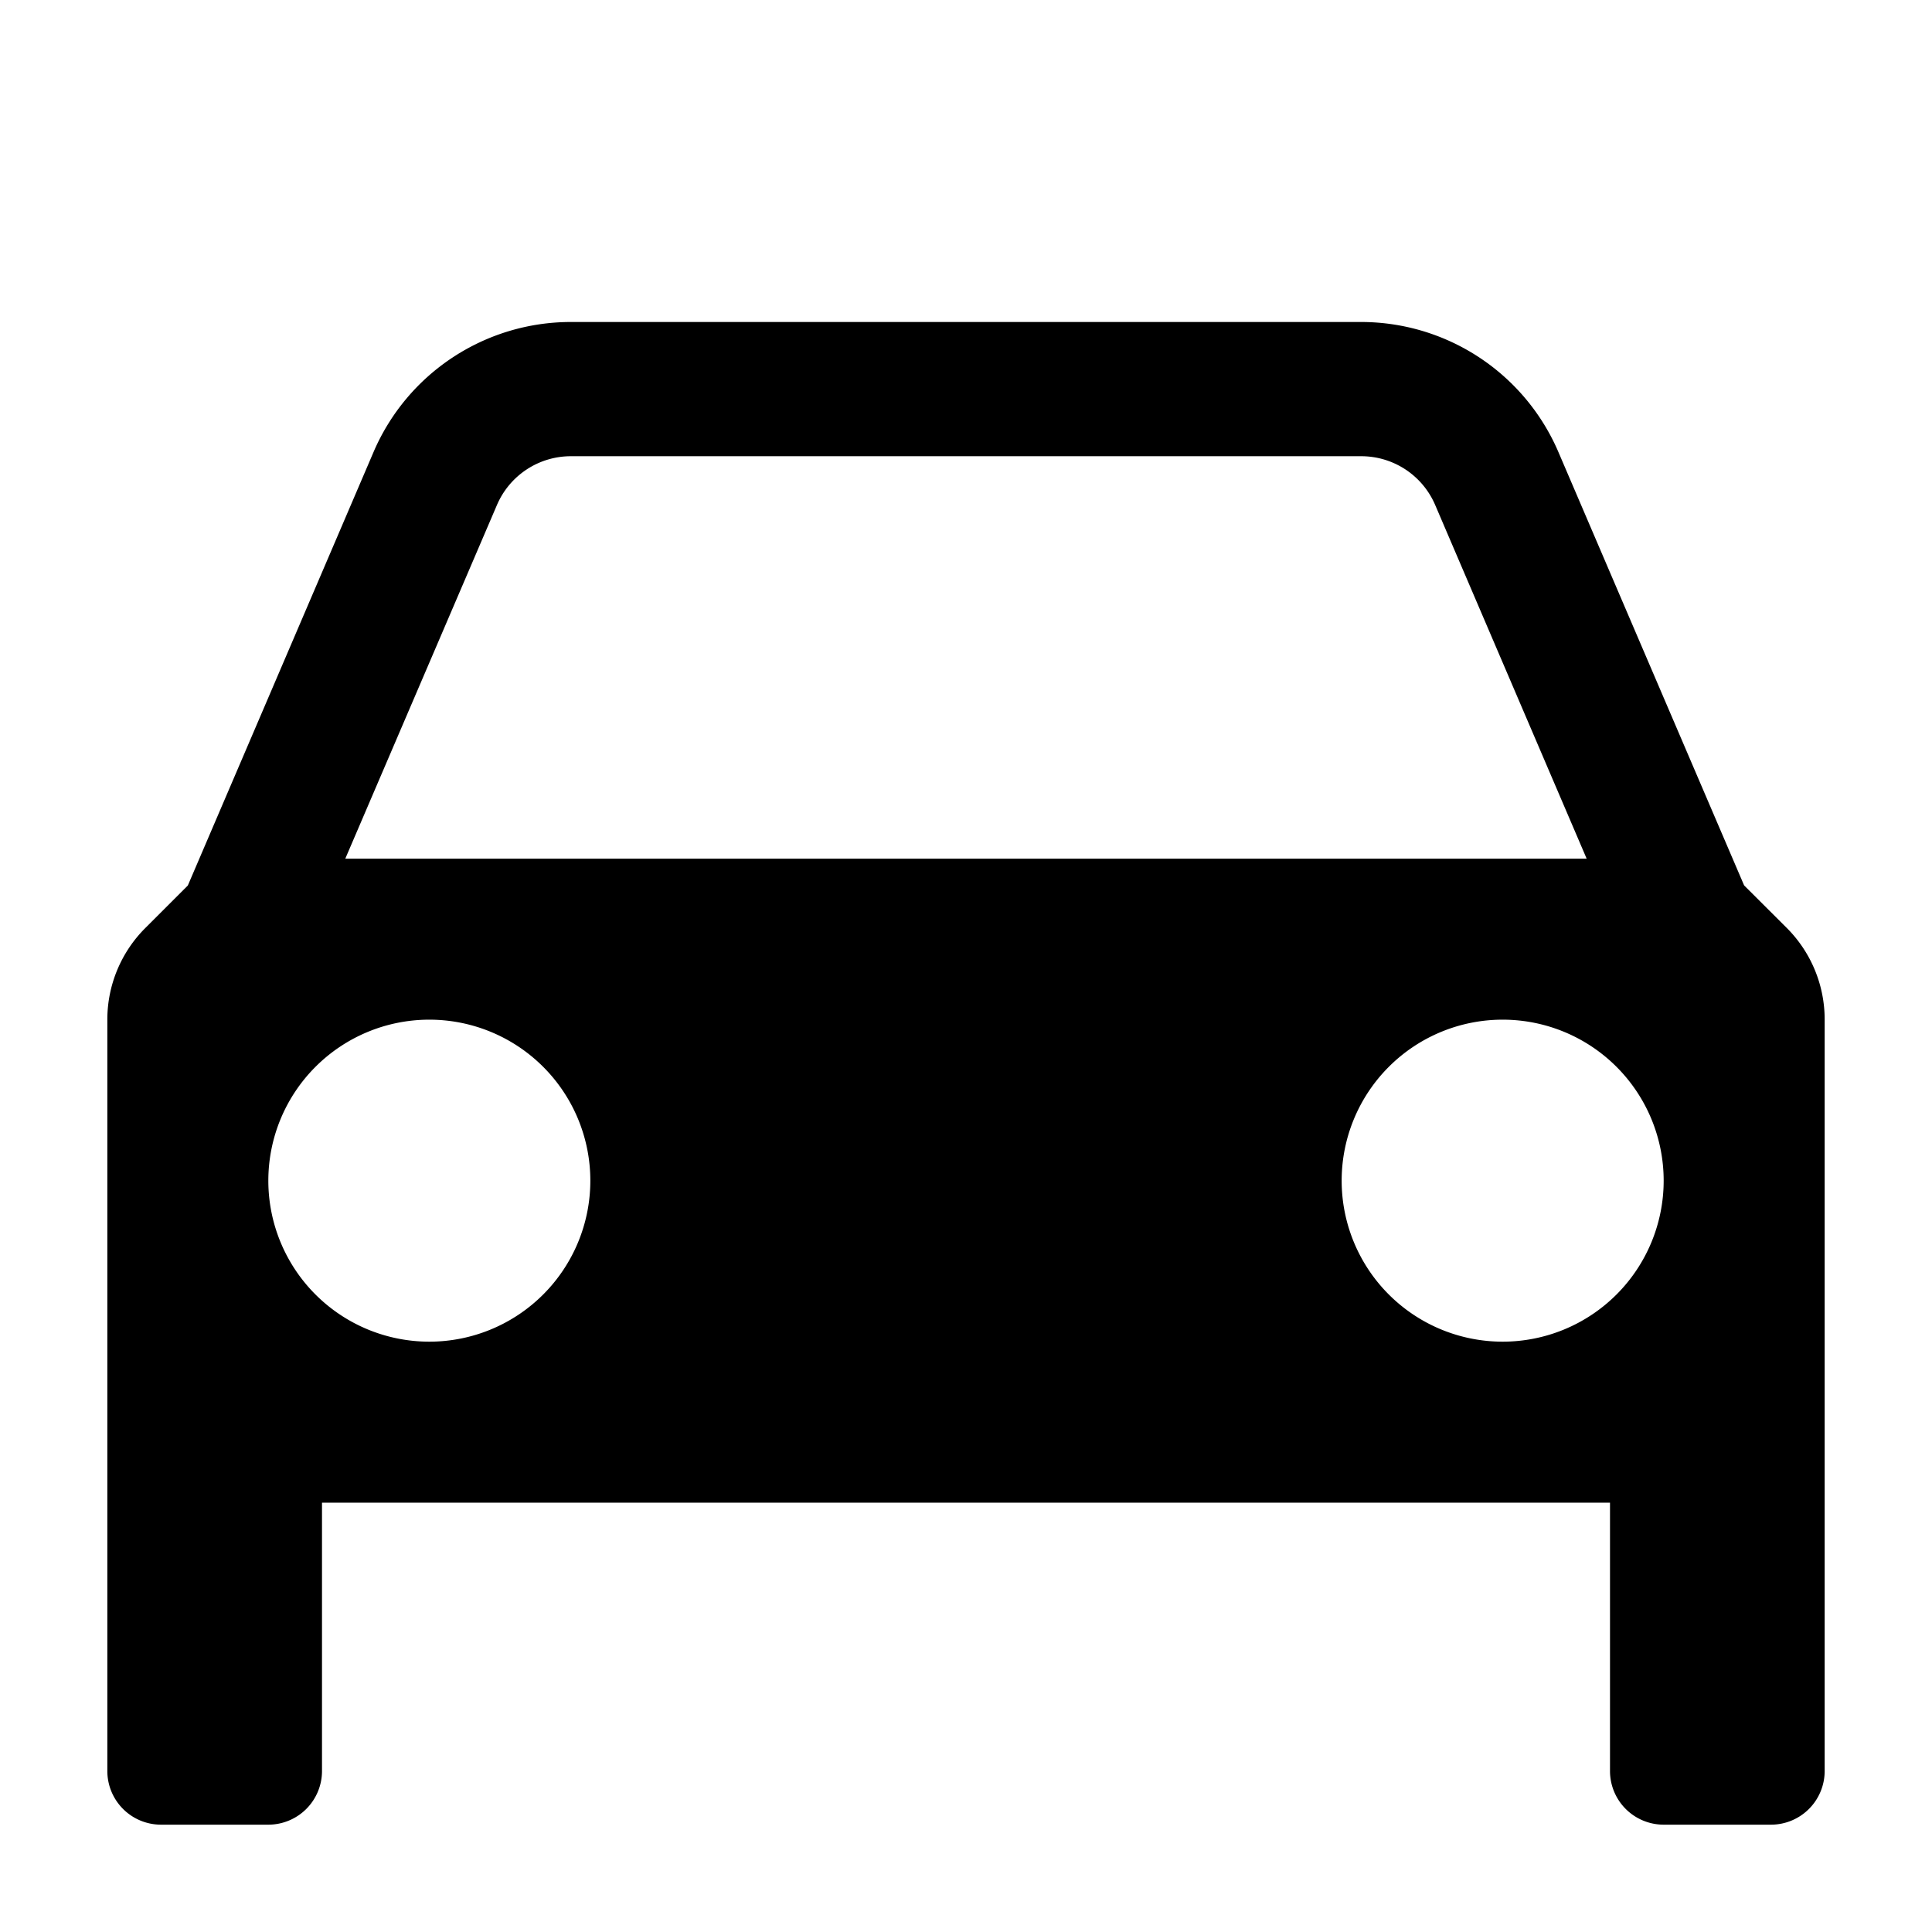 <svg xmlns="http://www.w3.org/2000/svg" width="36" height="36" viewBox="0 0 36 36"><path d="M33.291 17.288l-.792-.79-3.46-8.074A4 4 0 0025.362 6H10.638A4 4 0 006.96 8.424L3.5 16.5l-.793.793A2.412 2.412 0 002 19v14a1 1 0 001 1h2a1 1 0 001-1v-5h24v5a1 1 0 001 1h2a1 1 0 001-1V18.996a2.412 2.412 0 00-.709-1.708zM9.26 9.41a1.498 1.498 0 011.379-.909h14.724a1.498 1.498 0 011.38.91L29.565 16H6.434zM8 25a3 3 0 113-3 3 3 0 01-3 3zm20 0a3 3 0 113-3 3 3 0 01-3 3z"/></svg>